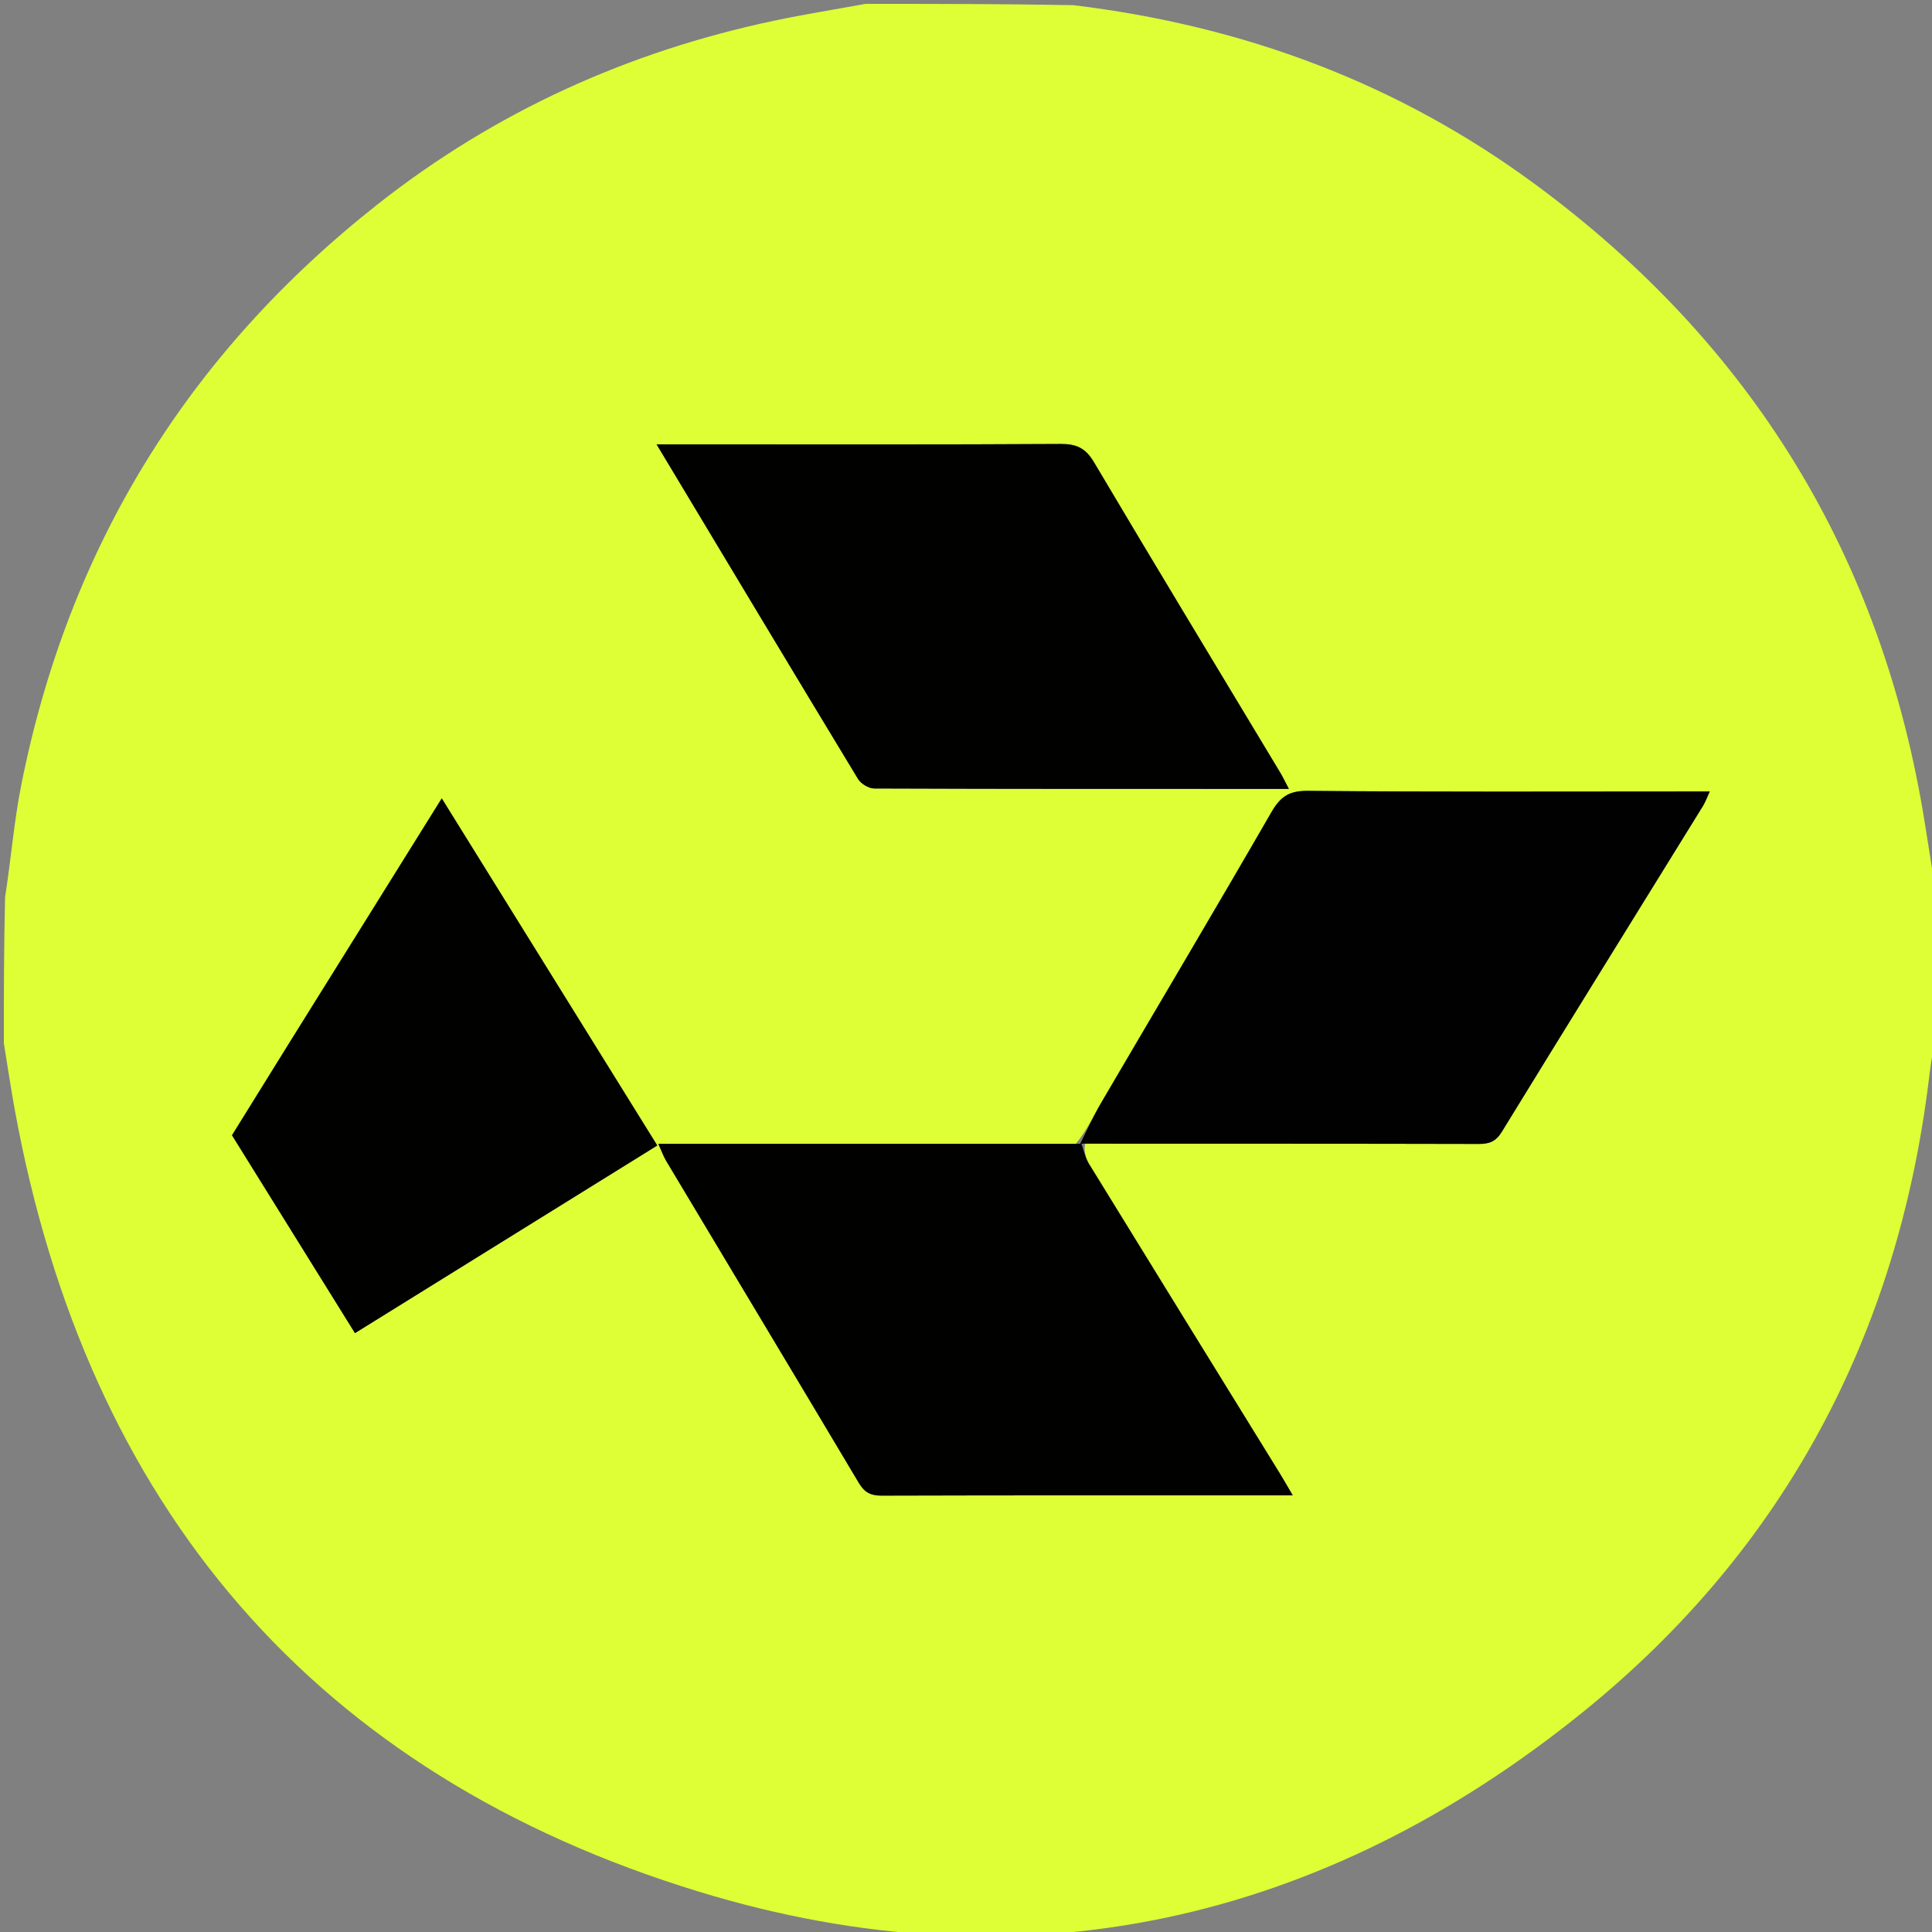 <svg version="1.1" id="Layer_1" xmlns="http://www.w3.org/2000/svg" xmlns:xlink="http://www.w3.org/1999/xlink" x="0px" y="0px"
	 width="100%" viewBox="0 0 500 500" enable-background="new 0 0 500 500" xml:space="preserve">
<rect x="0" y="0" width="500" height="500" fill="#808080" stroke="none"/>
<path fill="#DEFF36" opacity="1" stroke="none" 
	d="
M224,1 
	C241.688,1 259.375,1 277.759,1.336 
	C322.004,6.674 361.822,21.593 397.145,47.586 
	C453.294,88.904 487.155,144.048 498.147,213.042 
	C499.101,219.028 500.049,225.014 501,231 
	C501,243.688 501,256.375 500.66,269.758 
	C499.943,273.421 499.554,276.387 499.19,279.357 
	C491.083,345.591 461.683,400.856 410.094,442.727 
	C342.347,497.712 264.565,515.099 181.057,489.618 
	C81.296,459.178 22.485,389.848 3.781,286.968 
	C2.756,281.33 1.923,275.657 1,270 
	C1,257.646 1,245.292 1.316,232.206 
	C2.885,222.086 3.635,212.598 5.471,203.325 
	C17.664,141.754 48.576,91.555 97.887,52.754 
	C128.215,28.89 162.488,13.384 200.183,5.392 
	C208.077,3.718 216.059,2.453 224,1 
M278.431,296.025 
	C242.679,296.025 206.926,296.025 170.377,296.025 
	C171.24,297.922 171.705,299.272 172.423,300.471 
	C189.038,328.241 205.711,355.976 222.265,383.783 
	C223.719,386.227 225.318,387.076 228.151,387.067 
	C262.283,386.965 296.416,387.001 330.548,387.001 
	C331.638,387.001 332.729,387.001 334.563,387.001 
	C333.186,384.657 332.242,382.978 331.231,381.34 
	C314.762,354.645 298.268,327.964 281.849,301.237 
	C280.883,299.665 280.51,297.728 280.815,295.996 
	C314.78,295.998 348.746,295.971 382.712,296.053 
	C385.448,296.06 387.131,295.418 388.669,292.91 
	C405.936,264.758 423.358,236.701 440.715,208.604 
	C441.359,207.562 441.768,206.375 442.484,204.831 
	C440.046,204.831 438.225,204.831 436.403,204.831 
	C403.774,204.831 371.144,204.979 338.518,204.671 
	C333.652,204.625 331.384,206.134 329.05,210.18 
	C314.548,235.32 299.704,260.264 285.036,285.308 
	C282.99,288.801 281.283,292.491 278.431,296.025 
M180.565,114.999 
	C177.218,114.999 173.871,114.999 169.924,114.999 
	C187.631,144.479 204.773,173.076 222.052,201.59 
	C222.807,202.837 224.809,204.056 226.234,204.061 
	C261.805,204.197 297.376,204.168 333.564,204.168 
	C332.625,202.397 332.012,201.095 331.274,199.867 
	C315.197,173.13 299.023,146.451 283.116,119.613 
	C280.939,115.941 278.58,114.874 274.458,114.898 
	C243.489,115.083 212.518,114.999 180.565,114.999 
M75.064,269.554 
	C70.028,277.683 64.991,285.813 60.039,293.806 
	C70.783,311.093 81.266,327.958 91.868,345.014 
	C118.211,328.663 144.115,312.584 170.103,296.453 
	C151.575,266.611 133.104,236.862 114.325,206.618 
	C101.25,227.607 88.369,248.285 75.064,269.554 
z"/>

<path fill="#010100" opacity="1" stroke="none" 
	d="
M279.86,295.96 
	C280.51,297.728 280.883,299.665 281.849,301.237 
	C298.268,327.964 314.762,354.645 331.231,381.34 
	C332.242,382.978 333.186,384.657 334.563,387.001 
	C332.729,387.001 331.638,387.001 330.548,387.001 
	C296.416,387.001 262.283,386.965 228.151,387.067 
	C225.318,387.076 223.719,386.227 222.265,383.783 
	C205.711,355.976 189.038,328.241 172.423,300.471 
	C171.705,299.272 171.24,297.922 170.377,296.025 
	C206.926,296.025 242.679,296.025 279.033,296.02 
	C279.635,296.014 279.86,295.96 279.86,295.96 
z"/>
<path fill="#000100" opacity="1" stroke="none" 
	d="
M280.337,295.978 
	C279.86,295.96 279.635,296.014 279.527,296.052 
	C281.283,292.491 282.99,288.801 285.036,285.308 
	C299.704,260.264 314.548,235.32 329.05,210.18 
	C331.384,206.134 333.652,204.625 338.518,204.671 
	C371.144,204.979 403.774,204.831 436.403,204.831 
	C438.225,204.831 440.046,204.831 442.484,204.831 
	C441.768,206.375 441.359,207.562 440.715,208.604 
	C423.358,236.701 405.936,264.758 388.669,292.91 
	C387.131,295.418 385.448,296.06 382.712,296.053 
	C348.746,295.971 314.78,295.998 280.337,295.978 
z"/>
<path fill="#010100" opacity="1" stroke="none" 
	d="
M181.056,114.999 
	C212.518,114.999 243.489,115.083 274.458,114.898 
	C278.58,114.874 280.939,115.941 283.116,119.613 
	C299.023,146.451 315.197,173.13 331.274,199.867 
	C332.012,201.095 332.625,202.397 333.564,204.168 
	C297.376,204.168 261.805,204.197 226.234,204.061 
	C224.809,204.056 222.807,202.837 222.052,201.59 
	C204.773,173.076 187.631,144.479 169.924,114.999 
	C173.871,114.999 177.218,114.999 181.056,114.999 
z"/>
<path fill="#010100" opacity="1" stroke="none" 
	d="
M75.276,269.258 
	C88.369,248.285 101.25,227.607 114.325,206.618 
	C133.104,236.862 151.575,266.611 170.103,296.453 
	C144.115,312.584 118.211,328.663 91.868,345.014 
	C81.266,327.958 70.783,311.093 60.039,293.806 
	C64.991,285.813 70.028,277.683 75.276,269.258 
z"/>
</svg>
